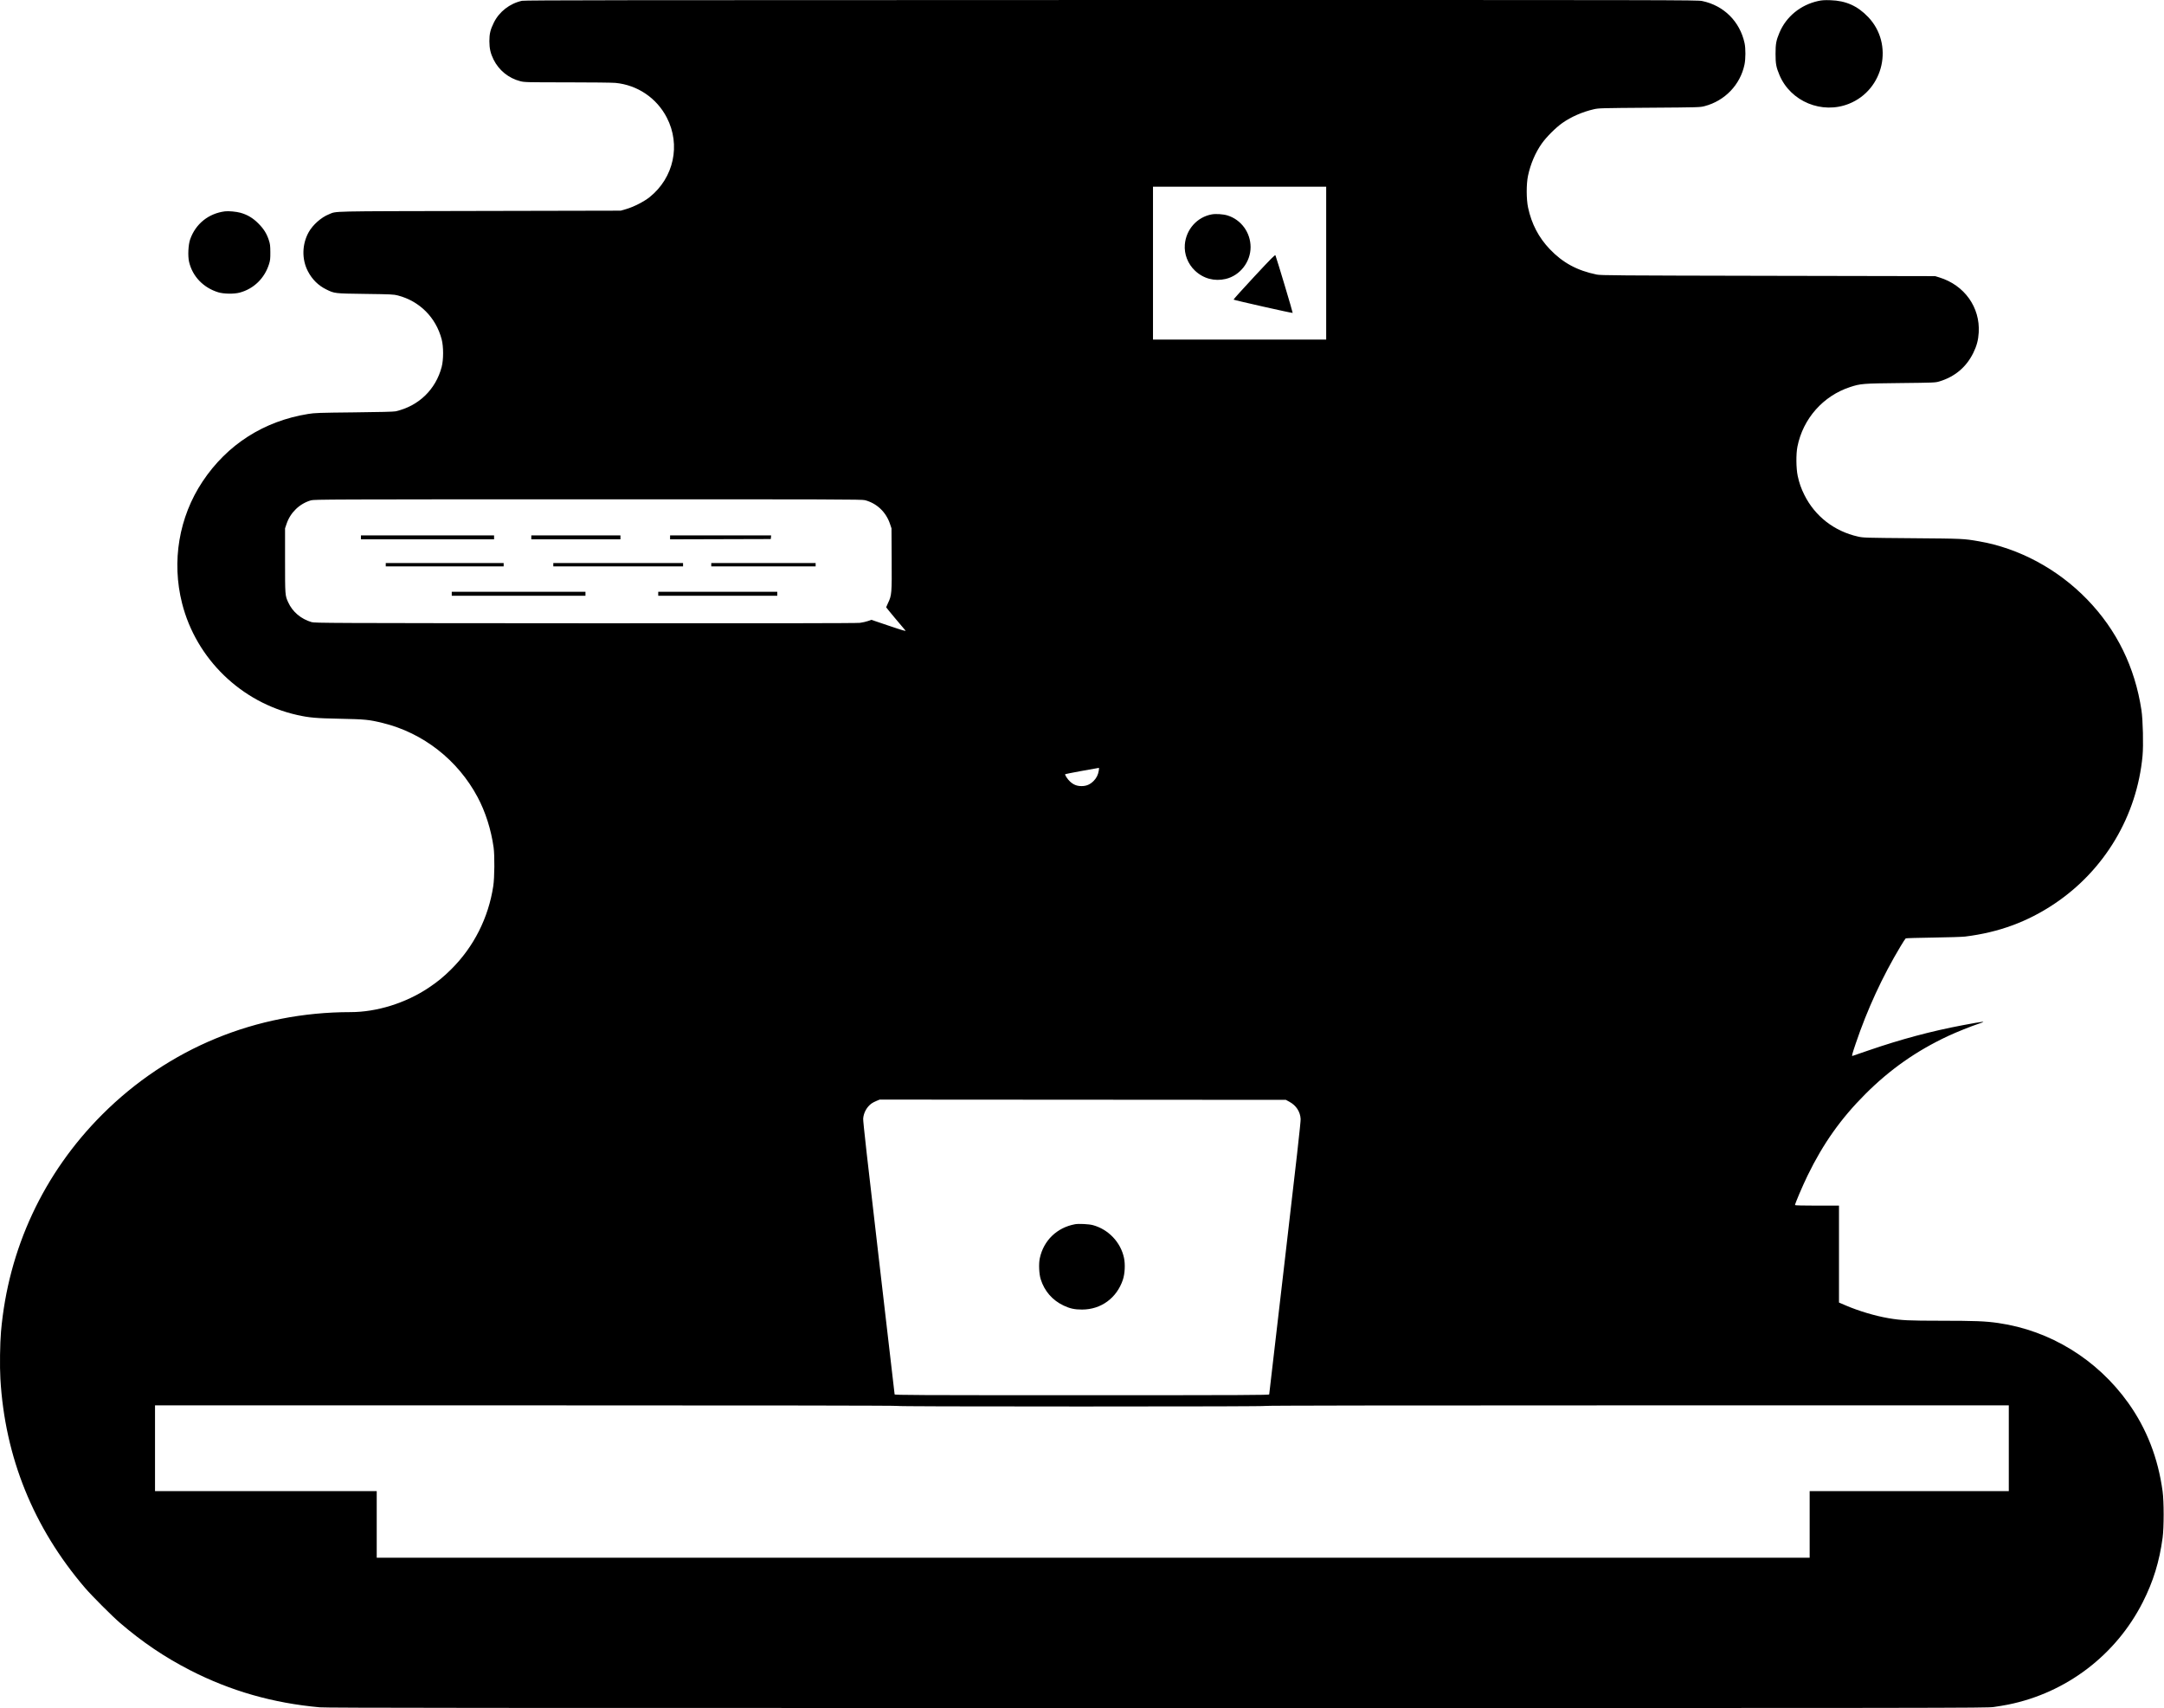 <svg width="3835" height="3027" viewBox="0 0 3835 3027" fill="none" xmlns="http://www.w3.org/2000/svg">
<path fill-rule="evenodd" clip-rule="evenodd" d="M925.068 1.405C903.31 6.203 884.681 20.696 875.044 40.324C869.016 52.602 867.231 60.067 867.257 72.905C867.282 85.769 869.293 94.666 874.6 105.397C884.098 124.606 901.363 138.592 922.137 143.904C929.524 145.794 933.427 145.888 1005.46 145.913C1047.02 145.927 1085.41 146.364 1090.75 146.884C1129.81 150.685 1163.77 173.658 1181.74 208.445C1206.72 256.815 1194.14 314.94 1151.26 349.316C1141.26 357.329 1122.84 366.701 1109.53 370.551L1100.03 373.297L849.585 373.825C575.995 374.402 597.633 373.921 582.846 379.75C569.444 385.033 554.378 398.338 547.137 411.286C535.138 432.742 534.565 459.378 545.646 480.667C553.164 495.111 564.043 505.878 578.147 512.832C592.946 520.128 592.489 520.075 647.632 520.812C693.336 521.423 697.732 521.633 705.118 523.559C743.685 533.62 772.554 562.557 782.721 601.341C786.106 614.255 786.106 637.281 782.721 650.195C772.206 690.307 741.869 719.555 701.119 728.867C697.816 729.621 672.891 730.25 627.636 730.722C565.068 731.373 558.029 731.615 546.155 733.524C467.536 746.164 402.608 787.687 358.997 853.214C317.042 916.252 303.824 994.911 322.701 1069.2C347.68 1167.51 427.441 1244.8 526.81 1267C548.097 1271.76 559.727 1272.77 602.642 1273.62C647.153 1274.51 654.151 1275.21 678.624 1281.23C750.077 1298.81 811.403 1346.82 846.443 1412.59C860.359 1438.71 870.293 1469.93 874.743 1501.55C876.773 1515.98 876.452 1555.01 874.178 1570.03C865.662 1626.31 839.661 1677.78 799.685 1717.51C785.924 1731.19 775.313 1739.86 759.246 1750.56C718.615 1777.61 667.563 1793.47 621.144 1793.48C453.799 1793.5 298.611 1857.5 181.205 1974.9C77.05 2079.05 14.579 2213.07 1.77 2359.84C-0.034 2380.51 -0.57 2421.46 0.681 2443.14C8.692 2582.03 59.253 2706.95 150.67 2813.72C162.547 2827.59 198.89 2863.97 212.731 2875.84C252.647 2910.09 292.051 2936.67 337.203 2959.8C408.707 2996.43 483.807 3017.89 566.65 3025.37C578.512 3026.44 848.132 3026.67 2050.31 3026.67C3467.61 3026.67 3519.95 3026.61 3532.97 3024.85C3540.39 3023.84 3551.97 3021.91 3558.69 3020.56C3661.77 2999.8 3749.7 2932.98 3797.32 2839.22C3816.02 2802.42 3826.92 2766.96 3832.56 2724.63C3835 2706.36 3834.99 2660.87 3832.54 2642.77C3824.58 2583.81 3804.22 2531.45 3771.42 2485.63C3716.37 2408.74 3633.27 2357.7 3541.47 2344.42C3518.58 2341.11 3500.48 2340.38 3440.49 2340.35C3382.08 2340.32 3369.59 2339.72 3346.75 2335.83C3323.02 2331.78 3294.07 2323.15 3270.78 2313.16L3259.03 2308.12V2222.26V2136.39H3220.04C3196.95 2136.39 3181.05 2136.02 3181.05 2135.47C3181.05 2132.84 3194.5 2101.27 3203.48 2082.84C3230.98 2026.36 3262.37 1982.08 3305.5 1938.9C3349.36 1894.98 3396.31 1862.04 3452.49 1835.77C3466.84 1829.06 3493.88 1818.21 3506.79 1813.99C3522.29 1808.92 3516.45 1809.46 3478.48 1816.63C3422.45 1827.2 3368.89 1841.54 3311.02 1861.46C3296.45 1866.48 3283.74 1870.83 3282.78 1871.14C3281.37 1871.58 3282.51 1867.33 3288.61 1849.33C3309.36 1788.12 3335.83 1730.71 3368.17 1676.79C3372.52 1669.52 3376.63 1663.23 3377.3 1662.81C3377.96 1662.39 3399.88 1661.75 3425.99 1661.38C3452.11 1661.01 3477.53 1660.21 3482.48 1659.6C3542.17 1652.22 3592.93 1633.59 3640.95 1601.42C3729.82 1541.88 3787.03 1445.79 3796.97 1339.37C3798.72 1320.59 3797.67 1275.94 3795.06 1258.61C3783.57 1182.33 3751.29 1116.4 3698.93 1062.31C3646.65 1008.3 3578.05 971.436 3506.98 959.17C3479.77 954.476 3479.13 954.446 3389 953.714C3305.12 953.033 3302.23 952.946 3292.78 950.831C3250.73 941.416 3216.57 914.899 3197.67 877.013C3191.9 865.434 3188.57 855.944 3185.89 843.448C3182.99 829.896 3182.74 804.608 3185.38 791.388C3195.29 741.764 3230.97 701.439 3278.77 685.841C3297.37 679.773 3300.83 679.499 3368.01 678.775C3427.76 678.132 3429.7 678.05 3436.93 675.881C3464.23 667.678 3484.6 650.575 3496.97 625.476C3503.06 613.119 3505.88 602.598 3506.66 589.203C3509.3 544.474 3481.31 505.312 3436.93 491.616L3429.49 489.323L3133.56 488.752C2863.97 488.231 2836.92 488.033 2829.63 486.532C2794.87 479.368 2769.6 465.692 2746.55 441.564C2726.82 420.914 2714.21 396.77 2708.03 367.832C2704.84 352.896 2704.81 325.893 2707.96 311.242C2712.48 290.258 2720.96 270.438 2732.3 254.36C2740.43 242.839 2757.12 226.148 2768.65 218.02C2784.31 206.969 2804.36 198.218 2824.63 193.576C2833.23 191.607 2837.58 191.489 2923.11 190.883C3011.14 190.261 3012.72 190.215 3020.98 188.044C3056.83 178.621 3084.12 150.145 3091.56 114.395C3093.66 104.29 3093.72 85.81 3091.69 76.404C3083.38 38.051 3054.9 9.765 3016.59 1.817C3007.84 5.92323e-05 2979.26 -0.049 1969.33 0.016C1112.01 0.07 930.021 0.313 925.068 1.405ZM3222.04 1.8C3190.88 8.654 3165.5 29.419 3153.52 57.855C3147.7 71.684 3146.58 77.731 3146.58 95.399C3146.58 113.105 3147.7 119.107 3153.58 133.075C3173.35 180.018 3228.93 202.959 3276.68 183.889C3338.75 159.1 3356.63 78.137 3310.66 30.098C3291.85 10.438 3271.26 1.253 3244.04 0.369C3233.32 0.021 3228.79 0.315 3222.04 1.8ZM2350.24 466.308V601.774H2196.78H2043.31V466.308V330.841H2196.78H2350.24V466.308ZM398.689 374.502C369.611 378.221 346.769 396.563 337.031 424.008C333.622 433.62 332.651 453.622 335.089 464.038C341.112 489.762 360.256 509.755 386.691 517.928C396.346 520.912 414.658 521.198 424.683 518.521C449.71 511.836 468.911 493.162 476.829 467.807C478.826 461.411 479.157 458.327 479.081 446.812C479.004 435.066 478.651 432.278 476.358 425.318C472.518 413.662 467.315 405.435 457.691 395.798C448.146 386.241 438.304 380.394 426.039 376.996C418.748 374.975 404.875 373.71 398.689 374.502ZM2147.54 379.873C2121.53 384.526 2101.89 406.54 2099.74 433.432C2098.38 450.41 2105.04 467.562 2117.64 479.524C2132.53 493.671 2152.17 498.978 2172.18 494.264C2197.51 488.292 2216.31 464.234 2216.26 437.855C2216.21 412.064 2199.64 389.32 2175.42 381.799C2167.88 379.458 2154.88 378.56 2147.54 379.873ZM2222.52 490.423C2202.12 512.351 2185.73 530.57 2186.1 530.909C2187.27 531.979 2290.22 555.159 2290.87 554.501C2291.35 554.021 2263.7 461.653 2260.31 452.432C2259.75 450.904 2252.71 457.988 2222.52 490.423ZM1532.77 886.291C1553.69 891.712 1570.11 907.205 1577.18 928.193L1579.88 936.191L1580.2 990.6C1580.57 1051.54 1580.3 1054.87 1573.85 1068.33C1571.96 1072.27 1570.42 1075.76 1570.42 1076.09C1570.42 1076.58 1598.87 1110.84 1604.63 1117.28C1606.13 1118.96 1600.01 1117.2 1575.4 1108.87L1544.27 1098.34L1538.1 1100.5C1534.7 1101.69 1528.33 1103.12 1523.93 1103.69C1518.5 1104.39 1362.08 1104.63 1037.04 1104.44C582.133 1104.16 557.852 1104.06 552.153 1102.38C533.29 1096.81 518.355 1084.13 510.652 1067.16C505.195 1055.13 505.164 1054.72 505.164 993.177V936.191L507.903 928.115C514.727 907.991 530.963 892.397 551.154 886.575C556.801 884.948 585.483 884.842 1041.9 884.775C1481.59 884.711 1527.21 884.852 1532.77 886.291ZM639.633 952.187V955.686H757.606H875.579V952.187V948.688H757.606H639.633V952.187ZM941.564 952.187V955.686H1020.55H1099.53V952.187V948.688H1020.55H941.564V952.187ZM1187.51 952.192V955.697L1276.74 955.441L1365.97 955.186L1366.28 951.937L1366.59 948.688H1277.05H1187.51V952.192ZM683.623 1000.68V1003.67H788.099H892.575V1000.68V997.676H788.099H683.623V1000.68ZM980.555 1000.68V1003.67H1095.53H1210.5V1000.68V997.676H1095.53H980.555V1000.68ZM1260.49 1000.68V1003.67H1352.97H1445.45V1000.68V997.676H1352.97H1260.49V1000.68ZM800.596 1052.16V1055.66H919.069H1037.54V1052.16V1048.66H919.069H800.596V1052.16ZM1166.51 1052.16V1055.66H1271.99H1377.46V1052.16V1048.66H1271.99H1166.51V1052.16ZM1947.25 1365.54C1946.11 1372.79 1943.06 1378.9 1938.17 1383.8C1931.78 1390.18 1925.38 1392.93 1916.84 1392.95C1908.55 1392.97 1902.69 1390.69 1896.42 1385.03C1891.96 1381 1886.67 1372.93 1887.77 1371.83C1888.23 1371.36 1939.04 1361.86 1947.43 1360.67C1947.76 1360.62 1947.68 1362.81 1947.25 1365.54ZM2285.01 1952.33C2297.05 1958.86 2304.24 1969.87 2304.97 1982.88C2305.26 1987.88 2297.22 2059.6 2277.32 2229.67C2261.89 2361.53 2249.26 2470.06 2249.26 2470.86C2249.26 2472.12 2206.75 2472.31 1917.34 2472.31C1621.97 2472.31 1585.42 2472.14 1585.42 2470.8C1585.42 2469.97 1572.78 2361.21 1557.34 2229.11C1537.54 2059.78 1529.39 1986.99 1529.7 1982.34C1530.4 1971.82 1536.24 1961.27 1544.69 1955.25C1546.35 1954.07 1550.23 1952.06 1553.32 1950.79L1558.92 1948.48L1918.84 1948.71L2278.76 1948.94L2285.01 1952.33ZM1905.17 2169.34C1873.12 2175.22 1849.41 2198.12 1842.69 2229.69C1840.58 2239.61 1841.37 2257.38 1844.35 2266.86C1850.97 2287.91 1865.06 2304.08 1884.96 2313.48C1896.16 2318.78 1904.61 2320.59 1917.84 2320.54C1951.33 2320.41 1979.01 2300.17 1989.89 2267.86C1993.52 2257.11 1994.37 2240.28 1991.88 2228.76C1985.91 2201.1 1964.27 2178.38 1936.8 2170.94C1929.75 2169.04 1911.8 2168.13 1905.17 2169.34ZM1590.42 2491.31C1590.42 2491.97 1699.72 2492.31 1916.34 2492.31C2132.96 2492.31 2242.27 2491.97 2242.27 2491.31C2242.27 2490.64 2462.55 2490.31 2901.12 2490.31H3559.96V2566.29V2642.27H3383.5H3207.05V2701.25V2760.24H1937.34H667.627V2701.25V2642.27H471.172H274.717V2566.29V2490.31H932.566C1370.47 2490.31 1590.42 2490.64 1590.42 2491.31Z" fill="black"/>
</svg>
